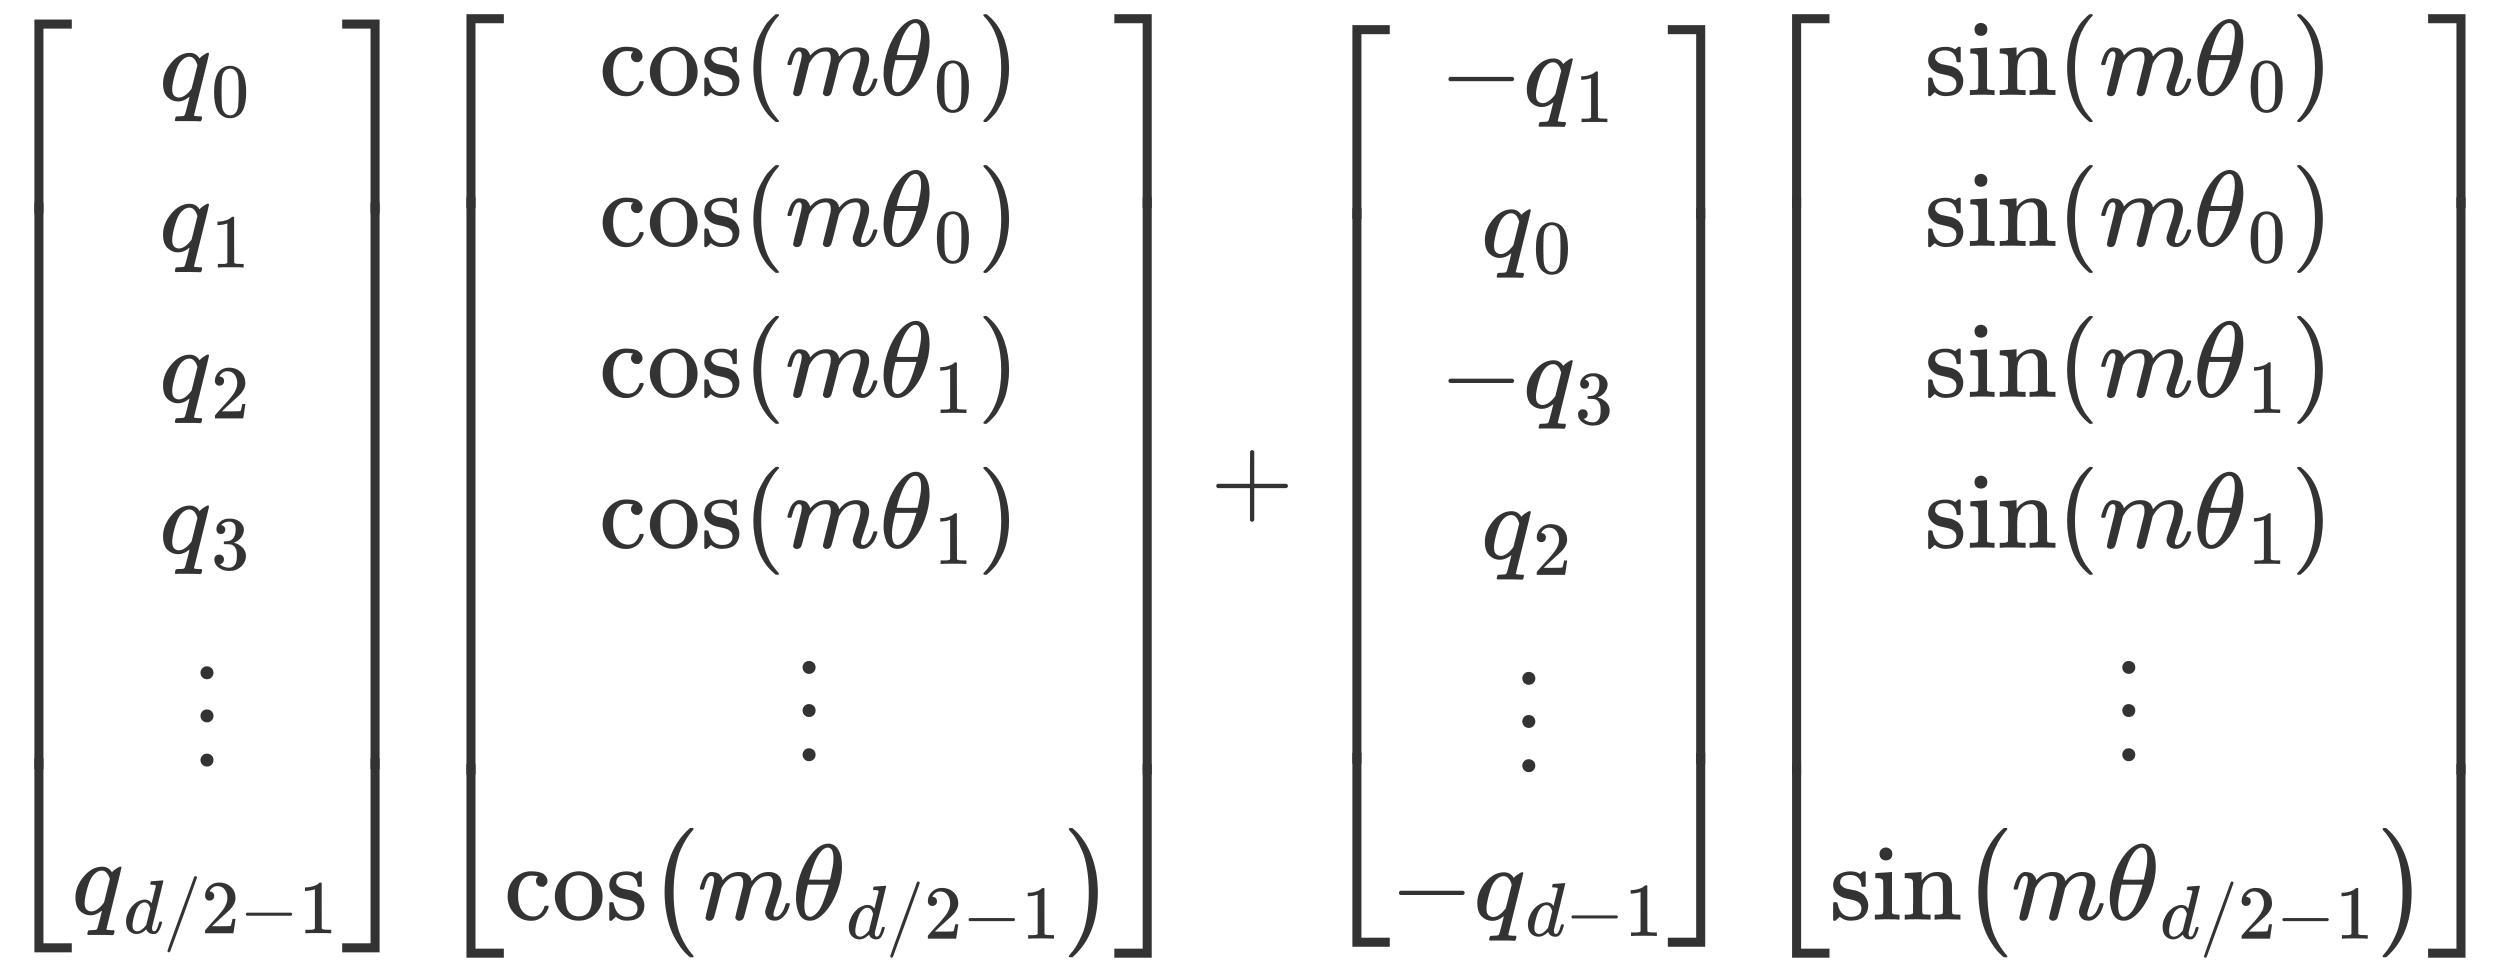 <svg xmlns="http://www.w3.org/2000/svg" width="438.719" height="170.555" role="img" focusable="false" viewBox="0 -4626.5 23192.6 8753" xmlns:xlink="http://www.w3.org/1999/xlink" aria-hidden="true" style="vertical-align: -9.336ex; text-align: center; color: rgb(51, 51, 51);"><defs><path id="MJX-54-TEX-S4-23A1" d="M319 -645V1154H666V1070H403V-645H319Z"></path><path id="MJX-54-TEX-S4-23A3" d="M319 -644V1155H403V-560H666V-644H319Z"></path><path id="MJX-54-TEX-S4-23A2" d="M319 0V602H403V0H319Z"></path><path id="MJX-54-TEX-I-1D45E" d="M33 157Q33 258 109 349T280 441Q340 441 372 389Q373 390 377 395T388 406T404 418Q438 442 450 442Q454 442 457 439T460 434Q460 425 391 149Q320 -135 320 -139Q320 -147 365 -148H390Q396 -156 396 -157T393 -175Q389 -188 383 -194H370Q339 -192 262 -192Q234 -192 211 -192T174 -192T157 -193Q143 -193 143 -185Q143 -182 145 -170Q149 -154 152 -151T172 -148Q220 -148 230 -141Q238 -136 258 -53T279 32Q279 33 272 29Q224 -10 172 -10Q117 -10 75 30T33 157ZM352 326Q329 405 277 405Q242 405 210 374T160 293Q131 214 119 129Q119 126 119 118T118 106Q118 61 136 44T179 26Q233 26 290 98L298 109L352 326Z"></path><path id="MJX-54-TEX-N-30" d="M96 585Q152 666 249 666Q297 666 345 640T423 548Q460 465 460 320Q460 165 417 83Q397 41 362 16T301 -15T250 -22Q224 -22 198 -16T137 16T82 83Q39 165 39 320Q39 494 96 585ZM321 597Q291 629 250 629Q208 629 178 597Q153 571 145 525T137 333Q137 175 145 125T181 46Q209 16 250 16Q290 16 318 46Q347 76 354 130T362 333Q362 478 354 524T321 597Z"></path><path id="MJX-54-TEX-N-31" d="M213 578L200 573Q186 568 160 563T102 556H83V602H102Q149 604 189 617T245 641T273 663Q275 666 285 666Q294 666 302 660V361L303 61Q310 54 315 52T339 48T401 46H427V0H416Q395 3 257 3Q121 3 100 0H88V46H114Q136 46 152 46T177 47T193 50T201 52T207 57T213 61V578Z"></path><path id="MJX-54-TEX-N-32" d="M109 429Q82 429 66 447T50 491Q50 562 103 614T235 666Q326 666 387 610T449 465Q449 422 429 383T381 315T301 241Q265 210 201 149L142 93L218 92Q375 92 385 97Q392 99 409 186V189H449V186Q448 183 436 95T421 3V0H50V19V31Q50 38 56 46T86 81Q115 113 136 137Q145 147 170 174T204 211T233 244T261 278T284 308T305 340T320 369T333 401T340 431T343 464Q343 527 309 573T212 619Q179 619 154 602T119 569T109 550Q109 549 114 549Q132 549 151 535T170 489Q170 464 154 447T109 429Z"></path><path id="MJX-54-TEX-N-33" d="M127 463Q100 463 85 480T69 524Q69 579 117 622T233 665Q268 665 277 664Q351 652 390 611T430 522Q430 470 396 421T302 350L299 348Q299 347 308 345T337 336T375 315Q457 262 457 175Q457 96 395 37T238 -22Q158 -22 100 21T42 130Q42 158 60 175T105 193Q133 193 151 175T169 130Q169 119 166 110T159 94T148 82T136 74T126 70T118 67L114 66Q165 21 238 21Q293 21 321 74Q338 107 338 175V195Q338 290 274 322Q259 328 213 329L171 330L168 332Q166 335 166 348Q166 366 174 366Q202 366 232 371Q266 376 294 413T322 525V533Q322 590 287 612Q265 626 240 626Q208 626 181 615T143 592T132 580H135Q138 579 143 578T153 573T165 566T175 555T183 540T186 520Q186 498 172 481T127 463Z"></path><path id="MJX-54-TEX-N-22EE" d="M78 30Q78 54 95 72T138 90Q162 90 180 74T199 31Q199 6 182 -12T139 -30T96 -13T78 30ZM78 440Q78 464 95 482T138 500Q162 500 180 484T199 441Q199 416 182 398T139 380T96 397T78 440ZM78 840Q78 864 95 882T138 900Q162 900 180 884T199 841Q199 816 182 798T139 780T96 797T78 840Z"></path><path id="MJX-54-TEX-I-1D451" d="M366 683Q367 683 438 688T511 694Q523 694 523 686Q523 679 450 384T375 83T374 68Q374 26 402 26Q411 27 422 35Q443 55 463 131Q469 151 473 152Q475 153 483 153H487H491Q506 153 506 145Q506 140 503 129Q490 79 473 48T445 8T417 -8Q409 -10 393 -10Q359 -10 336 5T306 36L300 51Q299 52 296 50Q294 48 292 46Q233 -10 172 -10Q117 -10 75 30T33 157Q33 205 53 255T101 341Q148 398 195 420T280 442Q336 442 364 400Q369 394 369 396Q370 400 396 505T424 616Q424 629 417 632T378 637H357Q351 643 351 645T353 664Q358 683 366 683ZM352 326Q329 405 277 405Q242 405 210 374T160 293Q131 214 119 129Q119 126 119 118T118 106Q118 61 136 44T179 26Q233 26 290 98L298 109L352 326Z"></path><path id="MJX-54-TEX-N-2F" d="M423 750Q432 750 438 744T444 730Q444 725 271 248T92 -240Q85 -250 75 -250Q68 -250 62 -245T56 -231Q56 -221 230 257T407 740Q411 750 423 750Z"></path><path id="MJX-54-TEX-N-2212" d="M84 237T84 250T98 270H679Q694 262 694 250T679 230H98Q84 237 84 250Z"></path><path id="MJX-54-TEX-S4-23A4" d="M0 1070V1154H347V-645H263V1070H0Z"></path><path id="MJX-54-TEX-S4-23A6" d="M263 -560V1155H347V-644H0V-560H263Z"></path><path id="MJX-54-TEX-S4-23A5" d="M263 0V602H347V0H263Z"></path><path id="MJX-54-TEX-N-63" d="M370 305T349 305T313 320T297 358Q297 381 312 396Q317 401 317 402T307 404Q281 408 258 408Q209 408 178 376Q131 329 131 219Q131 137 162 90Q203 29 272 29Q313 29 338 55T374 117Q376 125 379 127T395 129H409Q415 123 415 120Q415 116 411 104T395 71T366 33T318 2T249 -11Q163 -11 99 53T34 214Q34 318 99 383T250 448T370 421T404 357Q404 334 387 320Z"></path><path id="MJX-54-TEX-N-6F" d="M28 214Q28 309 93 378T250 448Q340 448 405 380T471 215Q471 120 407 55T250 -10Q153 -10 91 57T28 214ZM250 30Q372 30 372 193V225V250Q372 272 371 288T364 326T348 362T317 390T268 410Q263 411 252 411Q222 411 195 399Q152 377 139 338T126 246V226Q126 130 145 91Q177 30 250 30Z"></path><path id="MJX-54-TEX-N-73" d="M295 316Q295 356 268 385T190 414Q154 414 128 401Q98 382 98 349Q97 344 98 336T114 312T157 287Q175 282 201 278T245 269T277 256Q294 248 310 236T342 195T359 133Q359 71 321 31T198 -10H190Q138 -10 94 26L86 19L77 10Q71 4 65 -1L54 -11H46H42Q39 -11 33 -5V74V132Q33 153 35 157T45 162H54Q66 162 70 158T75 146T82 119T101 77Q136 26 198 26Q295 26 295 104Q295 133 277 151Q257 175 194 187T111 210Q75 227 54 256T33 318Q33 357 50 384T93 424T143 442T187 447H198Q238 447 268 432L283 424L292 431Q302 440 314 448H322H326Q329 448 335 442V310L329 304H301Q295 310 295 316Z"></path><path id="MJX-54-TEX-N-2061" d=""></path><path id="MJX-54-TEX-N-28" d="M94 250Q94 319 104 381T127 488T164 576T202 643T244 695T277 729T302 750H315H319Q333 750 333 741Q333 738 316 720T275 667T226 581T184 443T167 250T184 58T225 -81T274 -167T316 -220T333 -241Q333 -250 318 -250H315H302L274 -226Q180 -141 137 -14T94 250Z"></path><path id="MJX-54-TEX-I-1D45A" d="M21 287Q22 293 24 303T36 341T56 388T88 425T132 442T175 435T205 417T221 395T229 376L231 369Q231 367 232 367L243 378Q303 442 384 442Q401 442 415 440T441 433T460 423T475 411T485 398T493 385T497 373T500 364T502 357L510 367Q573 442 659 442Q713 442 746 415T780 336Q780 285 742 178T704 50Q705 36 709 31T724 26Q752 26 776 56T815 138Q818 149 821 151T837 153Q857 153 857 145Q857 144 853 130Q845 101 831 73T785 17T716 -10Q669 -10 648 17T627 73Q627 92 663 193T700 345Q700 404 656 404H651Q565 404 506 303L499 291L466 157Q433 26 428 16Q415 -11 385 -11Q372 -11 364 -4T353 8T350 18Q350 29 384 161L420 307Q423 322 423 345Q423 404 379 404H374Q288 404 229 303L222 291L189 157Q156 26 151 16Q138 -11 108 -11Q95 -11 87 -5T76 7T74 17Q74 30 112 181Q151 335 151 342Q154 357 154 369Q154 405 129 405Q107 405 92 377T69 316T57 280Q55 278 41 278H27Q21 284 21 287Z"></path><path id="MJX-54-TEX-I-1D703" d="M35 200Q35 302 74 415T180 610T319 704Q320 704 327 704T339 705Q393 701 423 656Q462 596 462 495Q462 380 417 261T302 66T168 -10H161Q125 -10 99 10T60 63T41 130T35 200ZM383 566Q383 668 330 668Q294 668 260 623T204 521T170 421T157 371Q206 370 254 370L351 371Q352 372 359 404T375 484T383 566ZM113 132Q113 26 166 26Q181 26 198 36T239 74T287 161T335 307L340 324H145Q145 321 136 286T120 208T113 132Z"></path><path id="MJX-54-TEX-N-29" d="M60 749L64 750Q69 750 74 750H86L114 726Q208 641 251 514T294 250Q294 182 284 119T261 12T224 -76T186 -143T145 -194T113 -227T90 -246Q87 -249 86 -250H74Q66 -250 63 -250T58 -247T55 -238Q56 -237 66 -225Q221 -64 221 250T66 725Q56 737 55 738Q55 746 60 749Z"></path><path id="MJX-54-TEX-SO-28" d="M152 251Q152 646 388 850H416Q422 844 422 841Q422 837 403 816T357 753T302 649T255 482T236 250Q236 124 255 19T301 -147T356 -251T403 -315T422 -340Q422 -343 416 -349H388Q359 -325 332 -296T271 -213T212 -97T170 56T152 251Z"></path><path id="MJX-54-TEX-SO-29" d="M305 251Q305 -145 69 -349H56Q43 -349 39 -347T35 -338Q37 -333 60 -307T108 -239T160 -136T204 27T221 250T204 473T160 636T108 740T60 807T35 839Q35 850 50 850H56H69Q197 743 256 566Q305 425 305 251Z"></path><path id="MJX-54-TEX-N-2B" d="M56 237T56 250T70 270H369V420L370 570Q380 583 389 583Q402 583 409 568V270H707Q722 262 722 250T707 230H409V-68Q401 -82 391 -82H389H387Q375 -82 369 -68V230H70Q56 237 56 250Z"></path><path id="MJX-54-TEX-N-69" d="M69 609Q69 637 87 653T131 669Q154 667 171 652T188 609Q188 579 171 564T129 549Q104 549 87 564T69 609ZM247 0Q232 3 143 3Q132 3 106 3T56 1L34 0H26V46H42Q70 46 91 49Q100 53 102 60T104 102V205V293Q104 345 102 359T88 378Q74 385 41 385H30V408Q30 431 32 431L42 432Q52 433 70 434T106 436Q123 437 142 438T171 441T182 442H185V62Q190 52 197 50T232 46H255V0H247Z"></path><path id="MJX-54-TEX-N-6E" d="M41 46H55Q94 46 102 60V68Q102 77 102 91T102 122T103 161T103 203Q103 234 103 269T102 328V351Q99 370 88 376T43 385H25V408Q25 431 27 431L37 432Q47 433 65 434T102 436Q119 437 138 438T167 441T178 442H181V402Q181 364 182 364T187 369T199 384T218 402T247 421T285 437Q305 442 336 442Q450 438 463 329Q464 322 464 190V104Q464 66 466 59T477 49Q498 46 526 46H542V0H534L510 1Q487 2 460 2T422 3Q319 3 310 0H302V46H318Q379 46 379 62Q380 64 380 200Q379 335 378 343Q372 371 358 385T334 402T308 404Q263 404 229 370Q202 343 195 315T187 232V168V108Q187 78 188 68T191 55T200 49Q221 46 249 46H265V0H257L234 1Q210 2 183 2T145 3Q42 3 33 0H25V46H41Z"></path></defs><g stroke="currentColor" fill="currentColor" stroke-width="0" transform="scale(1,-1)"><g data-mml-node="math"><g data-mml-node="mrow"><g data-mml-node="mo"><use data-c="23A1" href="#MJX-54-TEX-S4-23A1" transform="translate(0,3422.8)"></use><use data-c="23A3" href="#MJX-54-TEX-S4-23A3" transform="translate(0,-3432.8)"></use><svg width="667" height="5255.5" y="-2377.8" x="0" viewBox="0 1313.9 667 5255.5"><use data-c="23A2" href="#MJX-54-TEX-S4-23A2" transform="scale(1,13.095)"></use></svg></g><g data-mml-node="mtable" transform="translate(667,0)"><g data-mml-node="mtr" transform="translate(0,3826.8)"><g data-mml-node="mtd" transform="translate(812.5,0)"><g data-mml-node="msub"><g data-mml-node="mi"><use data-c="1D45E" href="#MJX-54-TEX-I-1D45E"></use></g><g data-mml-node="mn" transform="translate(479,-150) scale(0.707)"><use data-c="30" href="#MJX-54-TEX-N-30"></use></g></g></g></g><g data-mml-node="mtr" transform="translate(0,2426.8)"><g data-mml-node="mtd" transform="translate(812.5,0)"><g data-mml-node="msub"><g data-mml-node="mi"><use data-c="1D45E" href="#MJX-54-TEX-I-1D45E"></use></g><g data-mml-node="mn" transform="translate(479,-150) scale(0.707)"><use data-c="31" href="#MJX-54-TEX-N-31"></use></g></g></g></g><g data-mml-node="mtr" transform="translate(0,1026.8)"><g data-mml-node="mtd" transform="translate(812.5,0)"><g data-mml-node="msub"><g data-mml-node="mi"><use data-c="1D45E" href="#MJX-54-TEX-I-1D45E"></use></g><g data-mml-node="mn" transform="translate(479,-150) scale(0.707)"><use data-c="32" href="#MJX-54-TEX-N-32"></use></g></g></g></g><g data-mml-node="mtr" transform="translate(0,-373.2)"><g data-mml-node="mtd" transform="translate(812.5,0)"><g data-mml-node="msub"><g data-mml-node="mi"><use data-c="1D45E" href="#MJX-54-TEX-I-1D45E"></use></g><g data-mml-node="mn" transform="translate(479,-150) scale(0.707)"><use data-c="33" href="#MJX-54-TEX-N-33"></use></g></g></g></g><g data-mml-node="mtr" transform="translate(0,-2323.2)"><g data-mml-node="mtd" transform="translate(1114.7,0)"><g data-mml-node="TeXAtom" data-mjx-texclass="ORD"><g data-mml-node="mo"><use data-c="22EE" href="#MJX-54-TEX-N-22EE"></use></g></g></g></g><g data-mml-node="mtr" transform="translate(0,-3723.2)"><g data-mml-node="mtd"><g data-mml-node="msub"><g data-mml-node="mi"><use data-c="1D45E" href="#MJX-54-TEX-I-1D45E"></use></g><g data-mml-node="TeXAtom" transform="translate(479,-176.7) scale(0.707)" data-mjx-texclass="ORD"><g data-mml-node="mi"><use data-c="1D451" href="#MJX-54-TEX-I-1D451"></use></g><g data-mml-node="TeXAtom" data-mjx-texclass="ORD" transform="translate(520,0)"><g data-mml-node="mo"><use data-c="2F" href="#MJX-54-TEX-N-2F"></use></g></g><g data-mml-node="mn" transform="translate(1020,0)"><use data-c="32" href="#MJX-54-TEX-N-32"></use></g><g data-mml-node="mo" transform="translate(1520,0)"><use data-c="2212" href="#MJX-54-TEX-N-2212"></use></g><g data-mml-node="mn" transform="translate(2298,0)"><use data-c="31" href="#MJX-54-TEX-N-31"></use></g></g></g></g></g></g><g data-mml-node="mo" transform="translate(3174.5,0)"><use data-c="23A4" href="#MJX-54-TEX-S4-23A4" transform="translate(0,3422.8)"></use><use data-c="23A6" href="#MJX-54-TEX-S4-23A6" transform="translate(0,-3432.8)"></use><svg width="667" height="5255.5" y="-2377.8" x="0" viewBox="0 1313.9 667 5255.5"><use data-c="23A5" href="#MJX-54-TEX-S4-23A5" transform="scale(1,13.095)"></use></svg></g></g><g data-mml-node="mrow" transform="translate(4008.2,0)"><g data-mml-node="mo"><use data-c="23A1" href="#MJX-54-TEX-S4-23A1" transform="translate(0,3472.5)"></use><use data-c="23A3" href="#MJX-54-TEX-S4-23A3" transform="translate(0,-3482.5)"></use><svg width="667" height="5355" y="-2427.5" x="0" viewBox="0 1338.8 667 5355"><use data-c="23A2" href="#MJX-54-TEX-S4-23A2" transform="scale(1,13.343)"></use></svg></g><g data-mml-node="mtable" transform="translate(667,0)"><g data-mml-node="mtr" transform="translate(0,3876.5)"><g data-mml-node="mtd" transform="translate(881.5,0)"><g data-mml-node="mi"><use data-c="63" href="#MJX-54-TEX-N-63"></use><use data-c="6F" href="#MJX-54-TEX-N-6F" transform="translate(444,0)"></use><use data-c="73" href="#MJX-54-TEX-N-73" transform="translate(944,0)"></use></g><g data-mml-node="mo" transform="translate(1338,0)"><use data-c="2061" href="#MJX-54-TEX-N-2061"></use></g><g data-mml-node="mrow" transform="translate(1338,0)"><g data-mml-node="mo"><use data-c="28" href="#MJX-54-TEX-N-28"></use></g><g data-mml-node="mi" transform="translate(389,0)"><use data-c="1D45A" href="#MJX-54-TEX-I-1D45A"></use></g><g data-mml-node="msub" transform="translate(1267,0)"><g data-mml-node="mi"><use data-c="1D703" href="#MJX-54-TEX-I-1D703"></use></g><g data-mml-node="mn" transform="translate(502,-150) scale(0.707)"><use data-c="30" href="#MJX-54-TEX-N-30"></use></g></g><g data-mml-node="mo" transform="translate(2172.6,0)"><use data-c="29" href="#MJX-54-TEX-N-29"></use></g></g></g></g><g data-mml-node="mtr" transform="translate(0,2476.5)"><g data-mml-node="mtd" transform="translate(881.5,0)"><g data-mml-node="mi"><use data-c="63" href="#MJX-54-TEX-N-63"></use><use data-c="6F" href="#MJX-54-TEX-N-6F" transform="translate(444,0)"></use><use data-c="73" href="#MJX-54-TEX-N-73" transform="translate(944,0)"></use></g><g data-mml-node="mo" transform="translate(1338,0)"><use data-c="2061" href="#MJX-54-TEX-N-2061"></use></g><g data-mml-node="mrow" transform="translate(1338,0)"><g data-mml-node="mo"><use data-c="28" href="#MJX-54-TEX-N-28"></use></g><g data-mml-node="mi" transform="translate(389,0)"><use data-c="1D45A" href="#MJX-54-TEX-I-1D45A"></use></g><g data-mml-node="msub" transform="translate(1267,0)"><g data-mml-node="mi"><use data-c="1D703" href="#MJX-54-TEX-I-1D703"></use></g><g data-mml-node="mn" transform="translate(502,-150) scale(0.707)"><use data-c="30" href="#MJX-54-TEX-N-30"></use></g></g><g data-mml-node="mo" transform="translate(2172.6,0)"><use data-c="29" href="#MJX-54-TEX-N-29"></use></g></g></g></g><g data-mml-node="mtr" transform="translate(0,1076.5)"><g data-mml-node="mtd" transform="translate(881.5,0)"><g data-mml-node="mi"><use data-c="63" href="#MJX-54-TEX-N-63"></use><use data-c="6F" href="#MJX-54-TEX-N-6F" transform="translate(444,0)"></use><use data-c="73" href="#MJX-54-TEX-N-73" transform="translate(944,0)"></use></g><g data-mml-node="mo" transform="translate(1338,0)"><use data-c="2061" href="#MJX-54-TEX-N-2061"></use></g><g data-mml-node="mrow" transform="translate(1338,0)"><g data-mml-node="mo"><use data-c="28" href="#MJX-54-TEX-N-28"></use></g><g data-mml-node="mi" transform="translate(389,0)"><use data-c="1D45A" href="#MJX-54-TEX-I-1D45A"></use></g><g data-mml-node="msub" transform="translate(1267,0)"><g data-mml-node="mi"><use data-c="1D703" href="#MJX-54-TEX-I-1D703"></use></g><g data-mml-node="mn" transform="translate(502,-150) scale(0.707)"><use data-c="31" href="#MJX-54-TEX-N-31"></use></g></g><g data-mml-node="mo" transform="translate(2172.6,0)"><use data-c="29" href="#MJX-54-TEX-N-29"></use></g></g></g></g><g data-mml-node="mtr" transform="translate(0,-323.5)"><g data-mml-node="mtd" transform="translate(881.5,0)"><g data-mml-node="mi"><use data-c="63" href="#MJX-54-TEX-N-63"></use><use data-c="6F" href="#MJX-54-TEX-N-6F" transform="translate(444,0)"></use><use data-c="73" href="#MJX-54-TEX-N-73" transform="translate(944,0)"></use></g><g data-mml-node="mo" transform="translate(1338,0)"><use data-c="2061" href="#MJX-54-TEX-N-2061"></use></g><g data-mml-node="mrow" transform="translate(1338,0)"><g data-mml-node="mo"><use data-c="28" href="#MJX-54-TEX-N-28"></use></g><g data-mml-node="mi" transform="translate(389,0)"><use data-c="1D45A" href="#MJX-54-TEX-I-1D45A"></use></g><g data-mml-node="msub" transform="translate(1267,0)"><g data-mml-node="mi"><use data-c="1D703" href="#MJX-54-TEX-I-1D703"></use></g><g data-mml-node="mn" transform="translate(502,-150) scale(0.707)"><use data-c="31" href="#MJX-54-TEX-N-31"></use></g></g><g data-mml-node="mo" transform="translate(2172.6,0)"><use data-c="29" href="#MJX-54-TEX-N-29"></use></g></g></g></g><g data-mml-node="mtr" transform="translate(0,-2273.5)"><g data-mml-node="mtd" transform="translate(2692.2,0)"><g data-mml-node="TeXAtom" data-mjx-texclass="ORD"><g data-mml-node="mo"><use data-c="22EE" href="#MJX-54-TEX-N-22EE"></use></g></g></g></g><g data-mml-node="mtr" transform="translate(0,-3773)"><g data-mml-node="mtd"><g data-mml-node="mi"><use data-c="63" href="#MJX-54-TEX-N-63"></use><use data-c="6F" href="#MJX-54-TEX-N-6F" transform="translate(444,0)"></use><use data-c="73" href="#MJX-54-TEX-N-73" transform="translate(944,0)"></use></g><g data-mml-node="mo" transform="translate(1338,0)"><use data-c="2061" href="#MJX-54-TEX-N-2061"></use></g><g data-mml-node="mrow" transform="translate(1338,0)"><g data-mml-node="mo" transform="translate(0 -0.5)"><use data-c="28" href="#MJX-54-TEX-SO-28"></use></g><g data-mml-node="mi" transform="translate(458,0)"><use data-c="1D45A" href="#MJX-54-TEX-I-1D45A"></use></g><g data-mml-node="msub" transform="translate(1336,0)"><g data-mml-node="mi"><use data-c="1D703" href="#MJX-54-TEX-I-1D703"></use></g><g data-mml-node="TeXAtom" transform="translate(502,-176.7) scale(0.707)" data-mjx-texclass="ORD"><g data-mml-node="mi"><use data-c="1D451" href="#MJX-54-TEX-I-1D451"></use></g><g data-mml-node="TeXAtom" data-mjx-texclass="ORD" transform="translate(520,0)"><g data-mml-node="mo"><use data-c="2F" href="#MJX-54-TEX-N-2F"></use></g></g><g data-mml-node="mn" transform="translate(1020,0)"><use data-c="32" href="#MJX-54-TEX-N-32"></use></g><g data-mml-node="mo" transform="translate(1520,0)"><use data-c="2212" href="#MJX-54-TEX-N-2212"></use></g><g data-mml-node="mn" transform="translate(2298,0)"><use data-c="31" href="#MJX-54-TEX-N-31"></use></g></g></g><g data-mml-node="mo" transform="translate(3866.5,0) translate(0 -0.5)"><use data-c="29" href="#MJX-54-TEX-SO-29"></use></g></g></g></g></g><g data-mml-node="mo" transform="translate(6329.5,0)"><use data-c="23A4" href="#MJX-54-TEX-S4-23A4" transform="translate(0,3472.5)"></use><use data-c="23A6" href="#MJX-54-TEX-S4-23A6" transform="translate(0,-3482.5)"></use><svg width="667" height="5355" y="-2427.5" x="0" viewBox="0 1338.8 667 5355"><use data-c="23A5" href="#MJX-54-TEX-S4-23A5" transform="scale(1,13.343)"></use></svg></g></g><g data-mml-node="mo" transform="translate(11226.9,0)"><use data-c="2B" href="#MJX-54-TEX-N-2B"></use></g><g data-mml-node="mrow" transform="translate(12227.1,0)"><g data-mml-node="mo"><use data-c="23A1" href="#MJX-54-TEX-S4-23A1" transform="translate(0,3371)"></use><use data-c="23A3" href="#MJX-54-TEX-S4-23A3" transform="translate(0,-3381)"></use><svg width="667" height="5152" y="-2326" x="0" viewBox="0 1288 667 5152"><use data-c="23A2" href="#MJX-54-TEX-S4-23A2" transform="scale(1,12.837)"></use></svg></g><g data-mml-node="mtable" transform="translate(667,0)"><g data-mml-node="mtr" transform="translate(0,3775)"><g data-mml-node="mtd" transform="translate(458.9,0)"><g data-mml-node="mo"><use data-c="2212" href="#MJX-54-TEX-N-2212"></use></g><g data-mml-node="msub" transform="translate(778,0)"><g data-mml-node="mi"><use data-c="1D45E" href="#MJX-54-TEX-I-1D45E"></use></g><g data-mml-node="mn" transform="translate(479,-150) scale(0.707)"><use data-c="31" href="#MJX-54-TEX-N-31"></use></g></g></g></g><g data-mml-node="mtr" transform="translate(0,2375)"><g data-mml-node="mtd" transform="translate(847.9,0)"><g data-mml-node="msub"><g data-mml-node="mi"><use data-c="1D45E" href="#MJX-54-TEX-I-1D45E"></use></g><g data-mml-node="mn" transform="translate(479,-150) scale(0.707)"><use data-c="30" href="#MJX-54-TEX-N-30"></use></g></g></g></g><g data-mml-node="mtr" transform="translate(0,975)"><g data-mml-node="mtd" transform="translate(458.9,0)"><g data-mml-node="mo"><use data-c="2212" href="#MJX-54-TEX-N-2212"></use></g><g data-mml-node="msub" transform="translate(778,0)"><g data-mml-node="mi"><use data-c="1D45E" href="#MJX-54-TEX-I-1D45E"></use></g><g data-mml-node="mn" transform="translate(479,-150) scale(0.707)"><use data-c="33" href="#MJX-54-TEX-N-33"></use></g></g></g></g><g data-mml-node="mtr" transform="translate(0,-425)"><g data-mml-node="mtd" transform="translate(847.9,0)"><g data-mml-node="msub"><g data-mml-node="mi"><use data-c="1D45E" href="#MJX-54-TEX-I-1D45E"></use></g><g data-mml-node="mn" transform="translate(479,-150) scale(0.707)"><use data-c="32" href="#MJX-54-TEX-N-32"></use></g></g></g></g><g data-mml-node="mtr" transform="translate(0,-2375)"><g data-mml-node="mtd" transform="translate(1150.2,0)"><g data-mml-node="TeXAtom" data-mjx-texclass="ORD"><g data-mml-node="mo"><use data-c="22EE" href="#MJX-54-TEX-N-22EE"></use></g></g></g></g><g data-mml-node="mtr" transform="translate(0,-3775)"><g data-mml-node="mtd"><g data-mml-node="mo"><use data-c="2212" href="#MJX-54-TEX-N-2212"></use></g><g data-mml-node="msub" transform="translate(778,0)"><g data-mml-node="mi"><use data-c="1D45E" href="#MJX-54-TEX-I-1D45E"></use></g><g data-mml-node="TeXAtom" transform="translate(479,-150) scale(0.707)" data-mjx-texclass="ORD"><g data-mml-node="mi"><use data-c="1D451" href="#MJX-54-TEX-I-1D451"></use></g><g data-mml-node="mo" transform="translate(520,0)"><use data-c="2212" href="#MJX-54-TEX-N-2212"></use></g><g data-mml-node="mn" transform="translate(1298,0)"><use data-c="31" href="#MJX-54-TEX-N-31"></use></g></g></g></g></g></g><g data-mml-node="mo" transform="translate(3245.4,0)"><use data-c="23A4" href="#MJX-54-TEX-S4-23A4" transform="translate(0,3371)"></use><use data-c="23A6" href="#MJX-54-TEX-S4-23A6" transform="translate(0,-3381)"></use><svg width="667" height="5152" y="-2326" x="0" viewBox="0 1288 667 5152"><use data-c="23A5" href="#MJX-54-TEX-S4-23A5" transform="scale(1,12.837)"></use></svg></g></g><g data-mml-node="mrow" transform="translate(16306.1,0)"><g data-mml-node="mo"><use data-c="23A1" href="#MJX-54-TEX-S4-23A1" transform="translate(0,3472.5)"></use><use data-c="23A3" href="#MJX-54-TEX-S4-23A3" transform="translate(0,-3482.5)"></use><svg width="667" height="5355" y="-2427.5" x="0" viewBox="0 1338.8 667 5355"><use data-c="23A2" href="#MJX-54-TEX-S4-23A2" transform="scale(1,13.343)"></use></svg></g><g data-mml-node="mtable" transform="translate(667,0)"><g data-mml-node="mtr" transform="translate(0,3876.5)"><g data-mml-node="mtd" transform="translate(881.5,0)"><g data-mml-node="mi"><use data-c="73" href="#MJX-54-TEX-N-73"></use><use data-c="69" href="#MJX-54-TEX-N-69" transform="translate(394,0)"></use><use data-c="6E" href="#MJX-54-TEX-N-6E" transform="translate(672,0)"></use></g><g data-mml-node="mo" transform="translate(1228,0)"><use data-c="2061" href="#MJX-54-TEX-N-2061"></use></g><g data-mml-node="mrow" transform="translate(1228,0)"><g data-mml-node="mo"><use data-c="28" href="#MJX-54-TEX-N-28"></use></g><g data-mml-node="mi" transform="translate(389,0)"><use data-c="1D45A" href="#MJX-54-TEX-I-1D45A"></use></g><g data-mml-node="msub" transform="translate(1267,0)"><g data-mml-node="mi"><use data-c="1D703" href="#MJX-54-TEX-I-1D703"></use></g><g data-mml-node="mn" transform="translate(502,-150) scale(0.707)"><use data-c="30" href="#MJX-54-TEX-N-30"></use></g></g><g data-mml-node="mo" transform="translate(2172.6,0)"><use data-c="29" href="#MJX-54-TEX-N-29"></use></g></g></g></g><g data-mml-node="mtr" transform="translate(0,2476.5)"><g data-mml-node="mtd" transform="translate(881.5,0)"><g data-mml-node="mi"><use data-c="73" href="#MJX-54-TEX-N-73"></use><use data-c="69" href="#MJX-54-TEX-N-69" transform="translate(394,0)"></use><use data-c="6E" href="#MJX-54-TEX-N-6E" transform="translate(672,0)"></use></g><g data-mml-node="mo" transform="translate(1228,0)"><use data-c="2061" href="#MJX-54-TEX-N-2061"></use></g><g data-mml-node="mrow" transform="translate(1228,0)"><g data-mml-node="mo"><use data-c="28" href="#MJX-54-TEX-N-28"></use></g><g data-mml-node="mi" transform="translate(389,0)"><use data-c="1D45A" href="#MJX-54-TEX-I-1D45A"></use></g><g data-mml-node="msub" transform="translate(1267,0)"><g data-mml-node="mi"><use data-c="1D703" href="#MJX-54-TEX-I-1D703"></use></g><g data-mml-node="mn" transform="translate(502,-150) scale(0.707)"><use data-c="30" href="#MJX-54-TEX-N-30"></use></g></g><g data-mml-node="mo" transform="translate(2172.6,0)"><use data-c="29" href="#MJX-54-TEX-N-29"></use></g></g></g></g><g data-mml-node="mtr" transform="translate(0,1076.5)"><g data-mml-node="mtd" transform="translate(881.5,0)"><g data-mml-node="mi"><use data-c="73" href="#MJX-54-TEX-N-73"></use><use data-c="69" href="#MJX-54-TEX-N-69" transform="translate(394,0)"></use><use data-c="6E" href="#MJX-54-TEX-N-6E" transform="translate(672,0)"></use></g><g data-mml-node="mo" transform="translate(1228,0)"><use data-c="2061" href="#MJX-54-TEX-N-2061"></use></g><g data-mml-node="mrow" transform="translate(1228,0)"><g data-mml-node="mo"><use data-c="28" href="#MJX-54-TEX-N-28"></use></g><g data-mml-node="mi" transform="translate(389,0)"><use data-c="1D45A" href="#MJX-54-TEX-I-1D45A"></use></g><g data-mml-node="msub" transform="translate(1267,0)"><g data-mml-node="mi"><use data-c="1D703" href="#MJX-54-TEX-I-1D703"></use></g><g data-mml-node="mn" transform="translate(502,-150) scale(0.707)"><use data-c="31" href="#MJX-54-TEX-N-31"></use></g></g><g data-mml-node="mo" transform="translate(2172.6,0)"><use data-c="29" href="#MJX-54-TEX-N-29"></use></g></g></g></g><g data-mml-node="mtr" transform="translate(0,-323.5)"><g data-mml-node="mtd" transform="translate(881.5,0)"><g data-mml-node="mi"><use data-c="73" href="#MJX-54-TEX-N-73"></use><use data-c="69" href="#MJX-54-TEX-N-69" transform="translate(394,0)"></use><use data-c="6E" href="#MJX-54-TEX-N-6E" transform="translate(672,0)"></use></g><g data-mml-node="mo" transform="translate(1228,0)"><use data-c="2061" href="#MJX-54-TEX-N-2061"></use></g><g data-mml-node="mrow" transform="translate(1228,0)"><g data-mml-node="mo"><use data-c="28" href="#MJX-54-TEX-N-28"></use></g><g data-mml-node="mi" transform="translate(389,0)"><use data-c="1D45A" href="#MJX-54-TEX-I-1D45A"></use></g><g data-mml-node="msub" transform="translate(1267,0)"><g data-mml-node="mi"><use data-c="1D703" href="#MJX-54-TEX-I-1D703"></use></g><g data-mml-node="mn" transform="translate(502,-150) scale(0.707)"><use data-c="31" href="#MJX-54-TEX-N-31"></use></g></g><g data-mml-node="mo" transform="translate(2172.6,0)"><use data-c="29" href="#MJX-54-TEX-N-29"></use></g></g></g></g><g data-mml-node="mtr" transform="translate(0,-2273.5)"><g data-mml-node="mtd" transform="translate(2637.2,0)"><g data-mml-node="TeXAtom" data-mjx-texclass="ORD"><g data-mml-node="mo"><use data-c="22EE" href="#MJX-54-TEX-N-22EE"></use></g></g></g></g><g data-mml-node="mtr" transform="translate(0,-3773)"><g data-mml-node="mtd"><g data-mml-node="mi"><use data-c="73" href="#MJX-54-TEX-N-73"></use><use data-c="69" href="#MJX-54-TEX-N-69" transform="translate(394,0)"></use><use data-c="6E" href="#MJX-54-TEX-N-6E" transform="translate(672,0)"></use></g><g data-mml-node="mo" transform="translate(1228,0)"><use data-c="2061" href="#MJX-54-TEX-N-2061"></use></g><g data-mml-node="mrow" transform="translate(1228,0)"><g data-mml-node="mo" transform="translate(0 -0.5)"><use data-c="28" href="#MJX-54-TEX-SO-28"></use></g><g data-mml-node="mi" transform="translate(458,0)"><use data-c="1D45A" href="#MJX-54-TEX-I-1D45A"></use></g><g data-mml-node="msub" transform="translate(1336,0)"><g data-mml-node="mi"><use data-c="1D703" href="#MJX-54-TEX-I-1D703"></use></g><g data-mml-node="TeXAtom" transform="translate(502,-176.7) scale(0.707)" data-mjx-texclass="ORD"><g data-mml-node="mi"><use data-c="1D451" href="#MJX-54-TEX-I-1D451"></use></g><g data-mml-node="TeXAtom" data-mjx-texclass="ORD" transform="translate(520,0)"><g data-mml-node="mo"><use data-c="2F" href="#MJX-54-TEX-N-2F"></use></g></g><g data-mml-node="mn" transform="translate(1020,0)"><use data-c="32" href="#MJX-54-TEX-N-32"></use></g><g data-mml-node="mo" transform="translate(1520,0)"><use data-c="2212" href="#MJX-54-TEX-N-2212"></use></g><g data-mml-node="mn" transform="translate(2298,0)"><use data-c="31" href="#MJX-54-TEX-N-31"></use></g></g></g><g data-mml-node="mo" transform="translate(3866.5,0) translate(0 -0.5)"><use data-c="29" href="#MJX-54-TEX-SO-29"></use></g></g></g></g></g><g data-mml-node="mo" transform="translate(6219.5,0)"><use data-c="23A4" href="#MJX-54-TEX-S4-23A4" transform="translate(0,3472.5)"></use><use data-c="23A6" href="#MJX-54-TEX-S4-23A6" transform="translate(0,-3482.5)"></use><svg width="667" height="5355" y="-2427.5" x="0" viewBox="0 1338.8 667 5355"><use data-c="23A5" href="#MJX-54-TEX-S4-23A5" transform="scale(1,13.343)"></use></svg></g></g></g></g></svg>